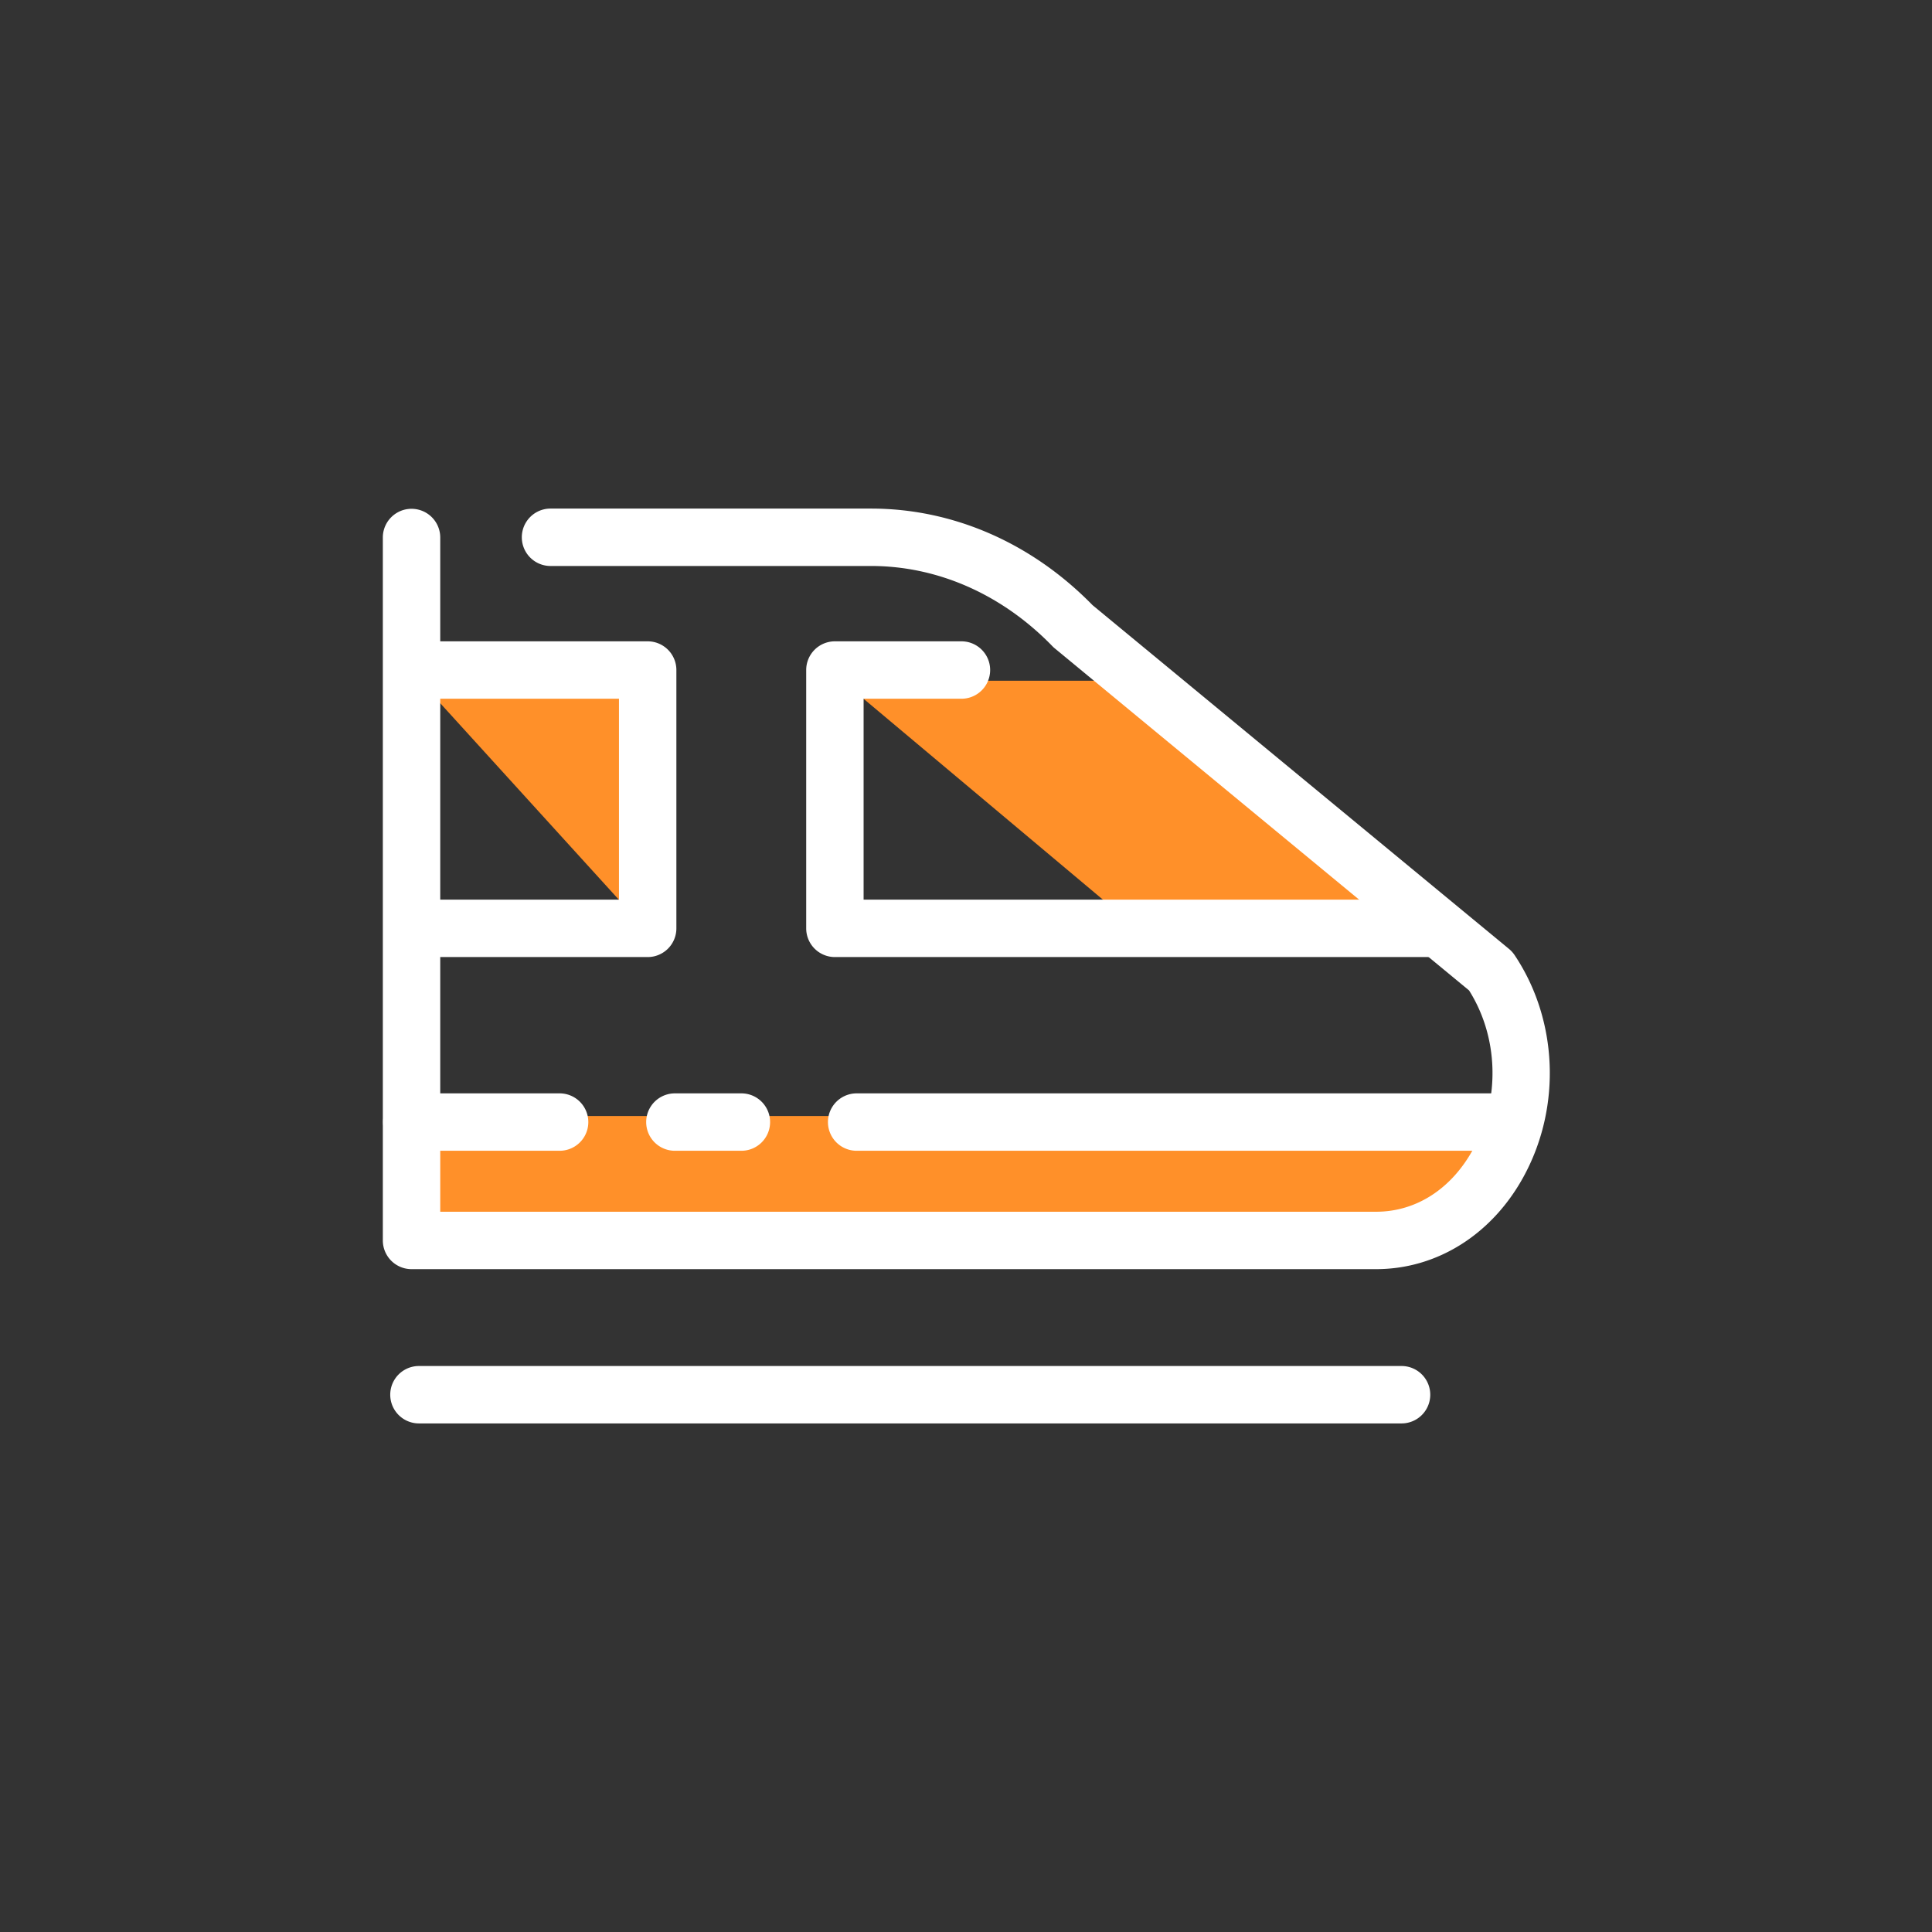 <!DOCTYPE svg PUBLIC "-//W3C//DTD SVG 1.1//EN" "http://www.w3.org/Graphics/SVG/1.1/DTD/svg11.dtd">
<!-- Uploaded to: SVG Repo, www.svgrepo.com, Transformed by: SVG Repo Mixer Tools -->
<svg width="256px" height="256px" viewBox="0 -15.5 1055 1055" class="icon" version="1.1" xmlns="http://www.w3.org/2000/svg" fill="#000000">
<rect x="0" y="-15.5" width="1055" height="1055" fill="#333333" stroke="none"/>
<g id="SVGRepo_bgCarrier" stroke-width="0"/>
<g id="SVGRepo_tracerCarrier" stroke-linecap="round" stroke-linejoin="round"/>
<g id="SVGRepo_iconCarrier">
<path d="M219.508 593.933h600.814s-23.51 70.531-62.694 70.531H229.947l-10.439-70.531zM222.11 348.392h130.623v143.664zM459.831 356.228h143.679l151.501 122.771h-148.899z" fill="#ff9029"/>
<path d="M751.421 677.536H224.727a15.674 15.674 0 0 1-15.674-15.674V277.892a15.674 15.674 0 0 1 31.347 0v368.297h511.02c22.115 0 41.598-12.727 53.447-34.921 14.451-27.068 13.354-60.547-2.665-85.938L576.003 338.58a15.015 15.015 0 0 1-1.285-1.176c-27.397-28.275-62.584-43.839-99.073-43.839H300.493a15.674 15.674 0 0 1 0-31.347h175.152c44.764 0 87.694 18.714 120.968 52.741l227.408 187.722c1.176 0.972 2.194 2.1 3.041 3.354 23.495 35.093 25.642 82.192 5.47 119.981-17.21 32.256-47.538 51.519-81.111 51.519z" fill="#ffffff"/>
<path d="M781.138 507.118h-325.226a15.674 15.674 0 0 1-15.674-15.674v-141.062a15.674 15.674 0 0 1 15.674-15.674h69.23a15.674 15.674 0 0 1 0 31.347h-53.557v109.715h309.553a15.674 15.674 0 0 1 0 31.347zM353.674 507.118H236.357a15.674 15.674 0 0 1 0-31.347h101.643v-109.715H236.357a15.674 15.674 0 0 1 0-31.347h117.317a15.674 15.674 0 0 1 15.674 15.674v141.062a15.674 15.674 0 0 1-15.674 15.674zM305.713 612.898h-80.985a15.674 15.674 0 0 1 0-31.347h80.985a15.674 15.674 0 0 1 0 31.347zM404.973 612.898h-36.566a15.674 15.674 0 0 1 0-31.347h36.566a15.674 15.674 0 0 1 0 31.347zM827.015 612.898H467.667a15.674 15.674 0 0 1 0-31.347h359.347a15.674 15.674 0 0 1 0 31.347zM765.465 761.782h-536.819a15.674 15.674 0 0 1 0-31.347h536.819a15.674 15.674 0 0 1 0 31.347z" fill="#ffffff"/>
</g>
</svg>